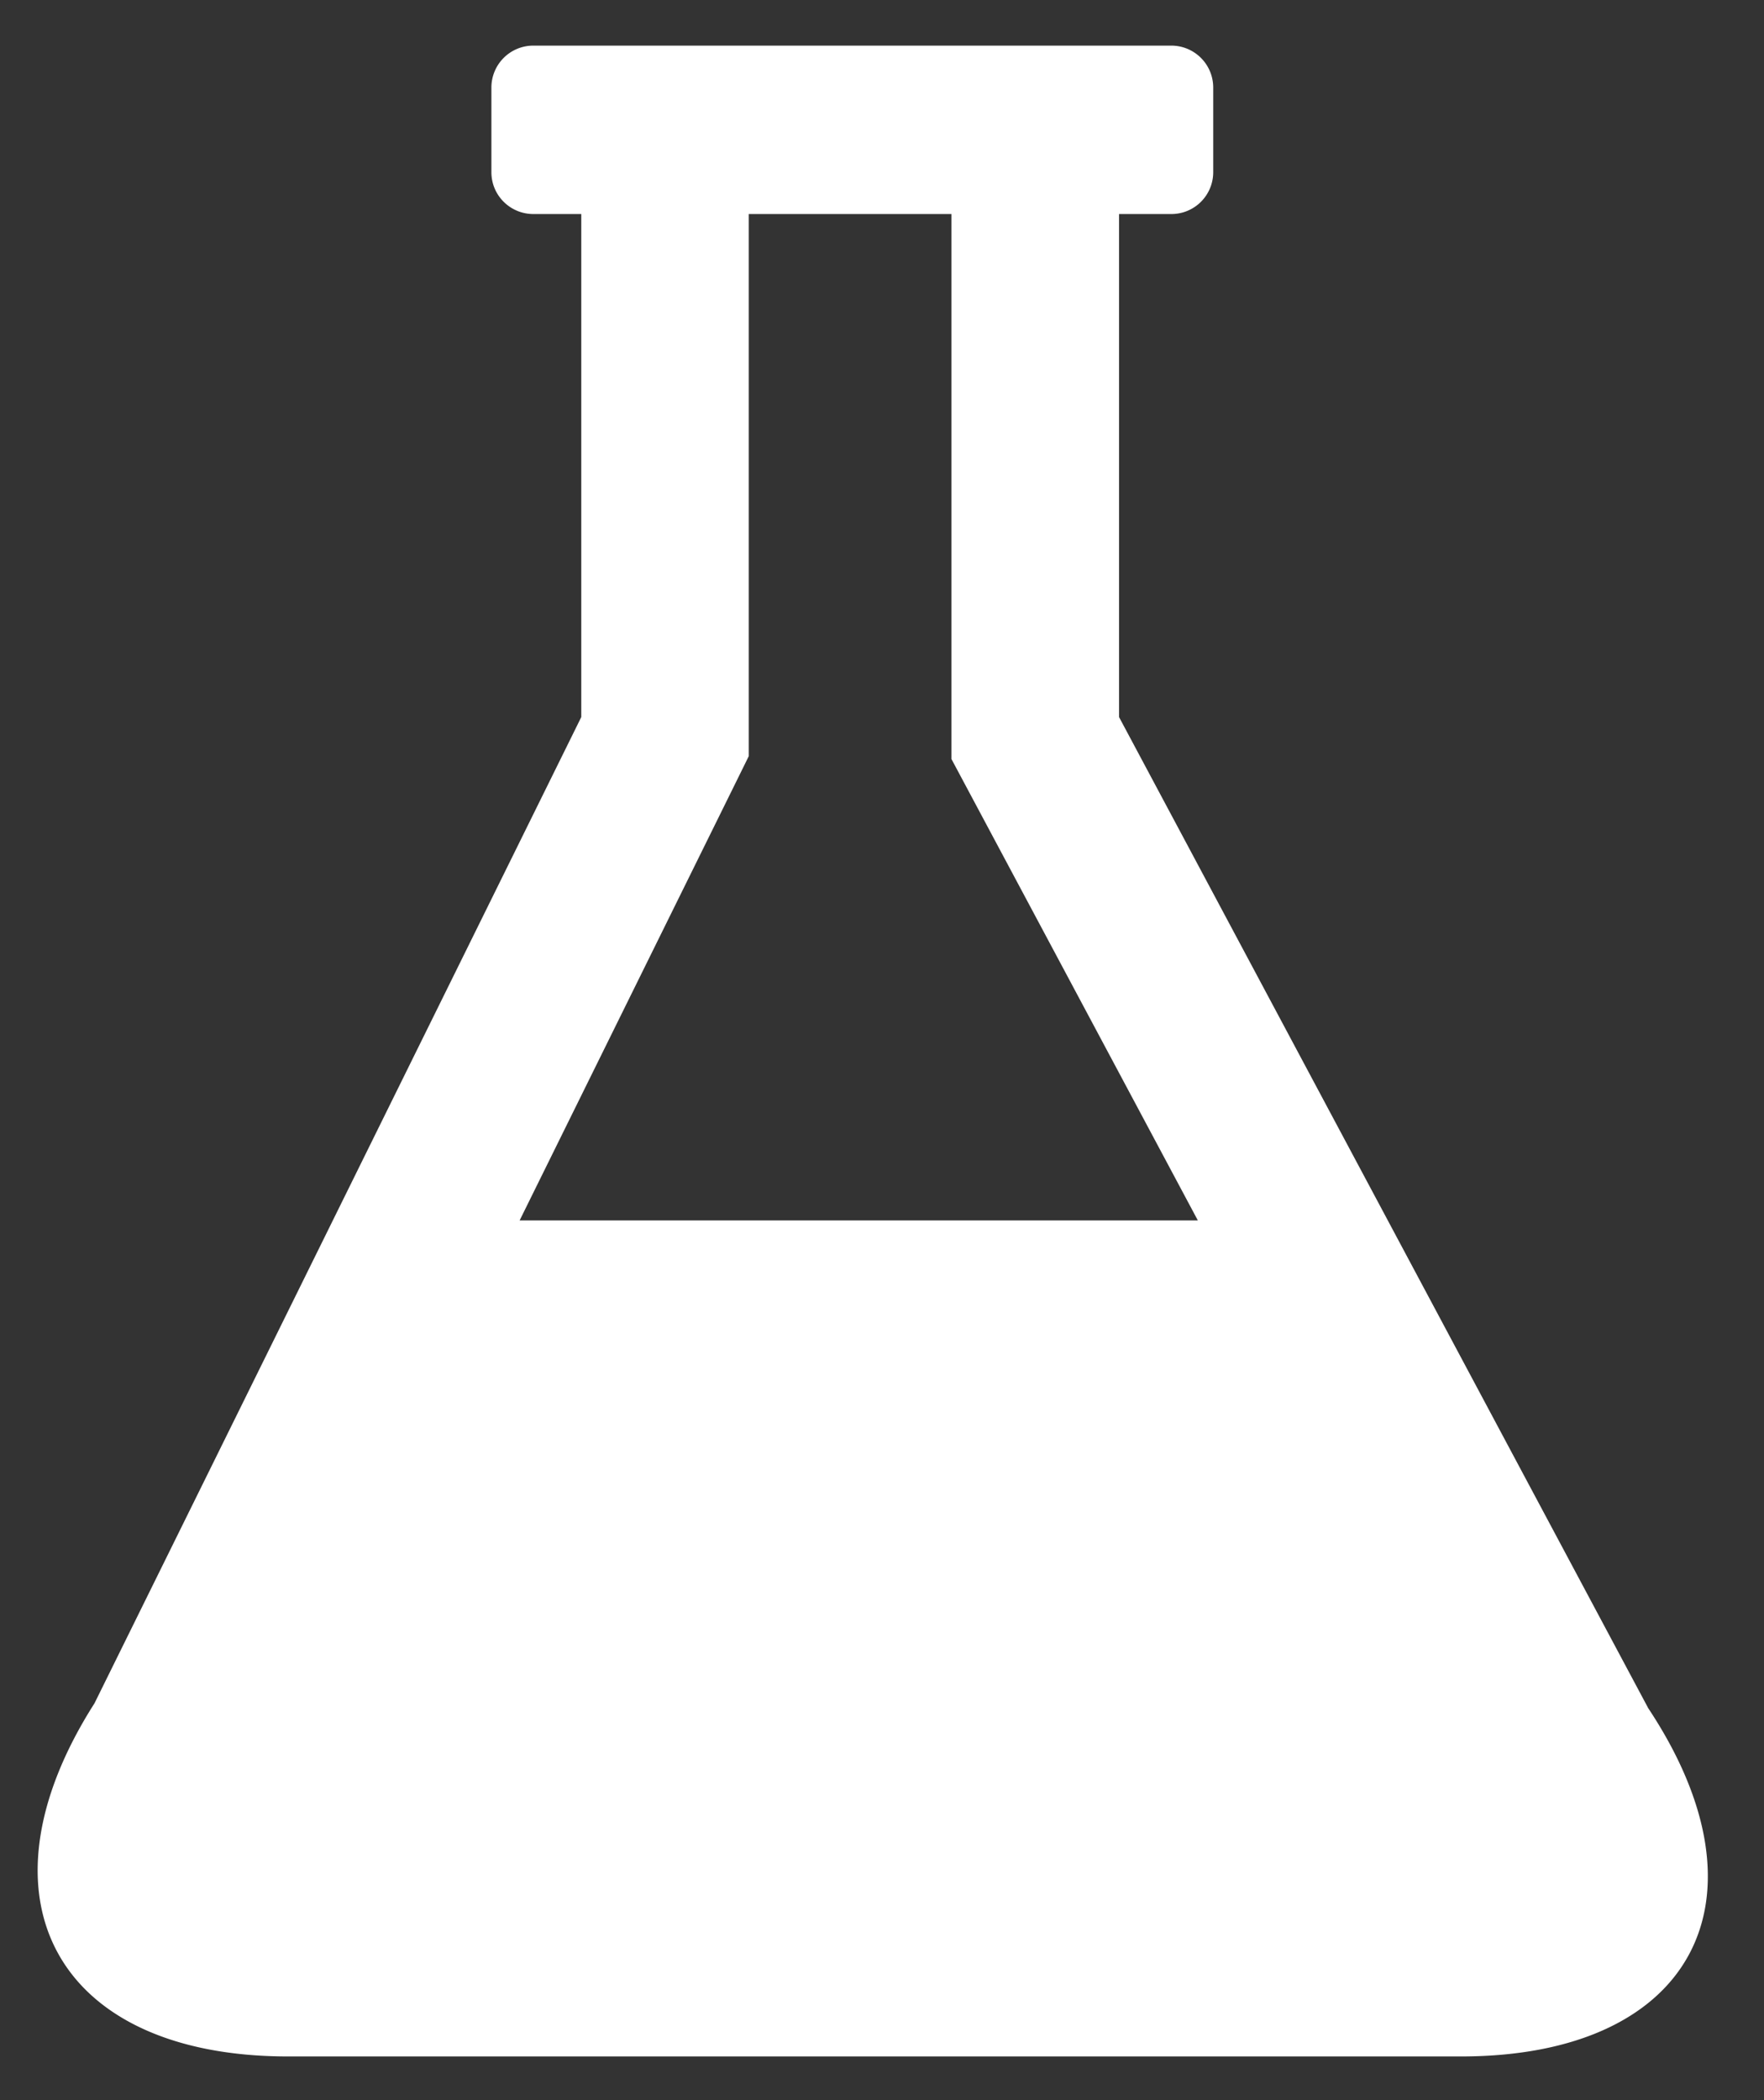 <svg xmlns="http://www.w3.org/2000/svg" xmlns:xlink="http://www.w3.org/1999/xlink" width="21" height="25" viewBox="0 0 21 25"><rect x="0" y="0" width="21" height="25" fill="#333333" stroke="none"/><defs><path id="6ii4a" d="M408.708 739.419l.206-.418v-6.453h2.413v6.488l.235.44 2.698 5.052h-8.074zm10.91 10.908l-6.296-11.791v-5.988h.623a.498.498 0 0 0 .498-.498v-1.008a.499.499 0 0 0-.498-.499H406.35a.499.499 0 0 0-.5.499v1.008c0 .276.224.498.5.498h.57v5.988l-5.795 11.74c-1.481 2.322-.45 4.204 2.304 4.204h13.963c2.753 0 3.75-1.86 2.225-4.153z"/></defs><g><g transform="translate(-400 -730)"><use fill="#fff" xlink:href="#6ii4a"/></g></g></svg>